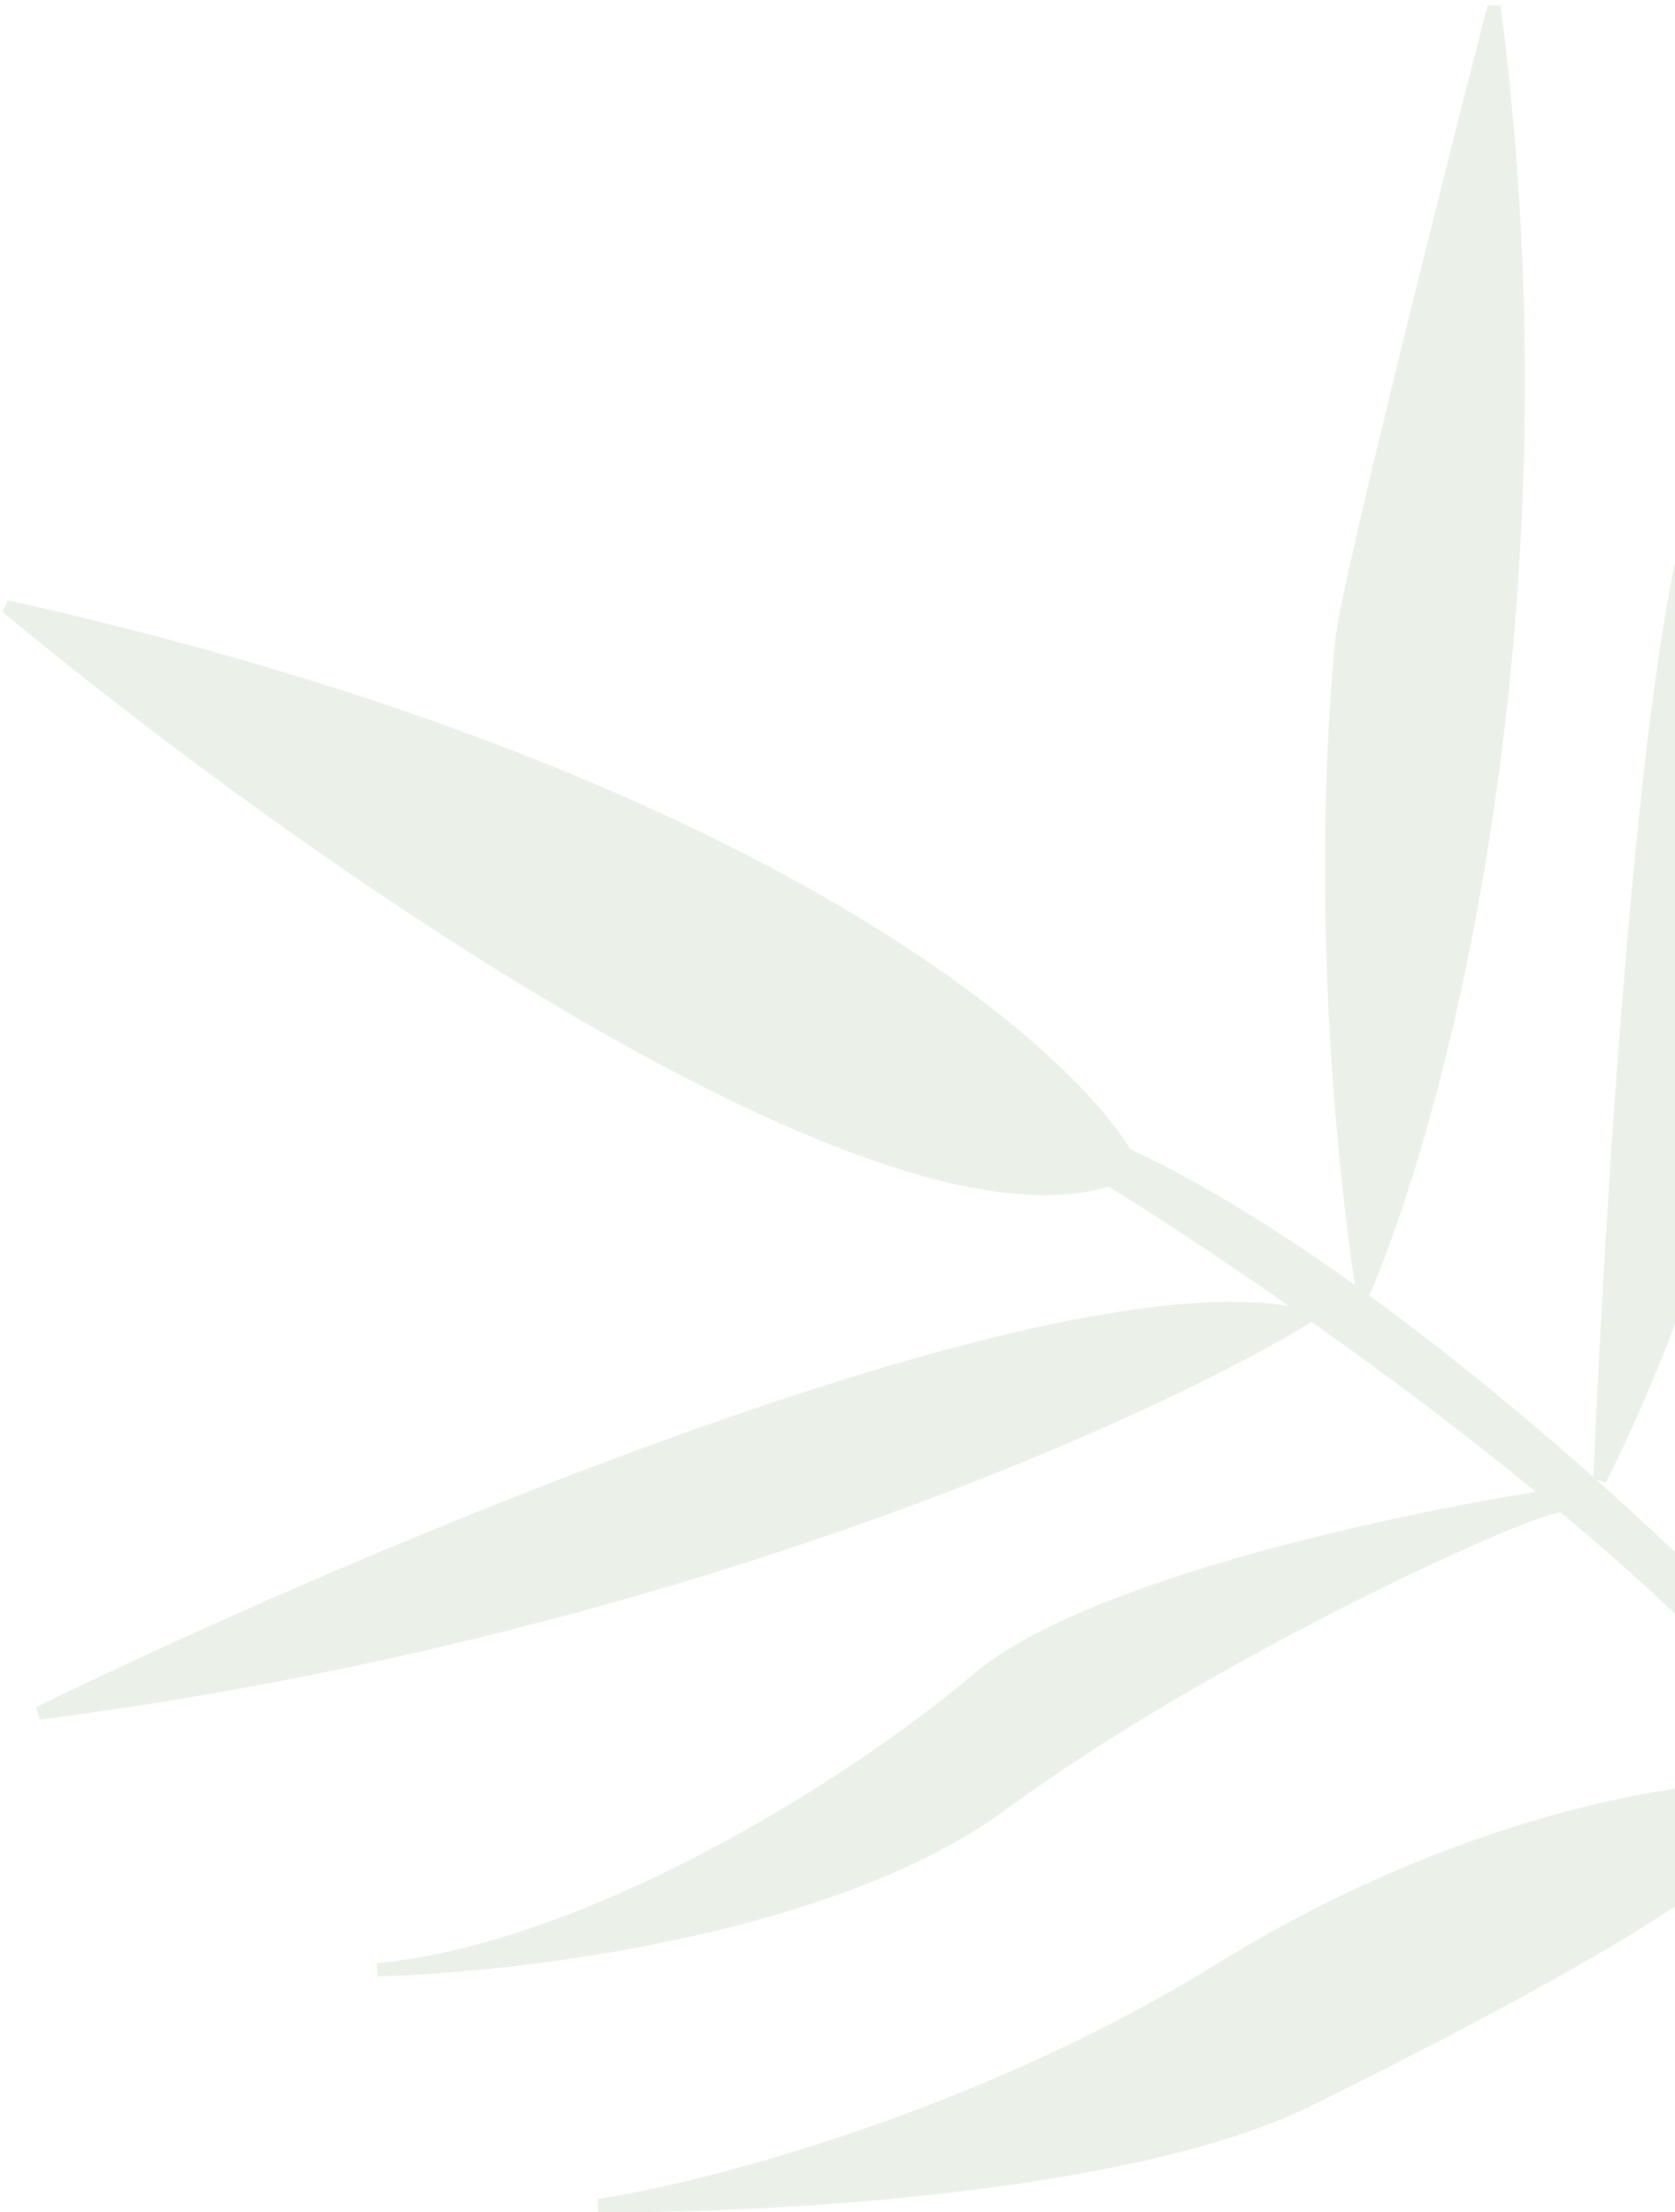 <svg width="253" height="334" viewBox="0 0 253 334" fill="none" xmlns="http://www.w3.org/2000/svg">
<g opacity="0.3">
<path d="M241.659 223.362C255.223 196.85 279.15 131.374 266.351 81.576C253.553 31.778 244.558 155.351 241.659 223.362Z" fill="#BDD0B5"/>
<path d="M225.662 1C237.625 92.573 217.431 168.723 205.839 195.351C198.536 145.899 201.666 106.475 202.709 96.446C203.543 88.423 218.359 29.473 225.662 1Z" fill="#BDD0B5"/>
<path d="M170.018 174.256C159.585 156.965 111.175 116.227 1 91.605C41.458 125.265 131.415 189.68 167.584 178.06C182.142 187.011 209.638 205.473 234.356 225.89C212.446 229.197 164.454 239.339 147.761 253.449C126.894 271.086 87.596 294.601 56.992 297.368C77.742 296.907 125.642 291.282 151.238 272.469C183.233 248.953 232.965 226.462 236.095 227.333C247.341 236.715 257.928 246.468 266.351 255.87V248.953C249.311 231.086 206.187 191.132 170.018 174.256Z" fill="#BDD0B5"/>
<path d="M197.492 198.809C173.032 213.679 100.463 246.463 5.869 258.636C54.825 234.775 161.689 189.403 197.492 198.809Z" fill="#BDD0B5"/>
<path d="M184.277 297.368C221.002 274.682 254.295 269.702 266.351 270.048V273.852C266.351 281.114 231.226 300.48 197.492 317.08C170.505 330.359 114.838 333.218 90.378 332.987C106.375 330.567 147.552 320.054 184.277 297.368Z" fill="#BDD0B5"/>
<path d="M234.356 225.89C209.638 205.473 182.142 187.011 167.584 178.06C131.415 189.68 41.458 125.265 1 91.605C111.175 116.227 159.585 156.965 170.018 174.256C206.187 191.132 249.311 231.086 266.351 248.953V255.87C257.928 246.468 247.341 236.715 236.095 227.333M234.356 225.89C212.446 229.197 164.454 239.339 147.761 253.449C126.894 271.086 87.596 294.601 56.992 297.368C77.742 296.907 125.642 291.282 151.238 272.469C183.233 248.953 232.965 226.462 236.095 227.333M234.356 225.89C234.937 226.37 235.517 226.851 236.095 227.333M241.659 223.362C255.223 196.85 279.15 131.374 266.351 81.576C253.553 31.778 244.558 155.351 241.659 223.362ZM205.839 195.351C217.431 168.723 237.625 92.573 225.662 1C218.359 29.473 203.543 88.423 202.709 96.446C201.666 106.475 198.536 145.899 205.839 195.351ZM197.492 198.809C173.032 213.679 100.463 246.463 5.869 258.636C54.825 234.775 161.689 189.403 197.492 198.809ZM266.351 270.048C254.295 269.702 221.002 274.682 184.277 297.368C147.552 320.054 106.375 330.567 90.378 332.987C114.838 333.218 170.505 330.359 197.492 317.08C231.226 300.48 266.351 281.114 266.351 273.852C266.351 268.042 266.351 268.895 266.351 270.048Z" stroke="#BDD0B5" stroke-width="2"/>
</g>
</svg>
